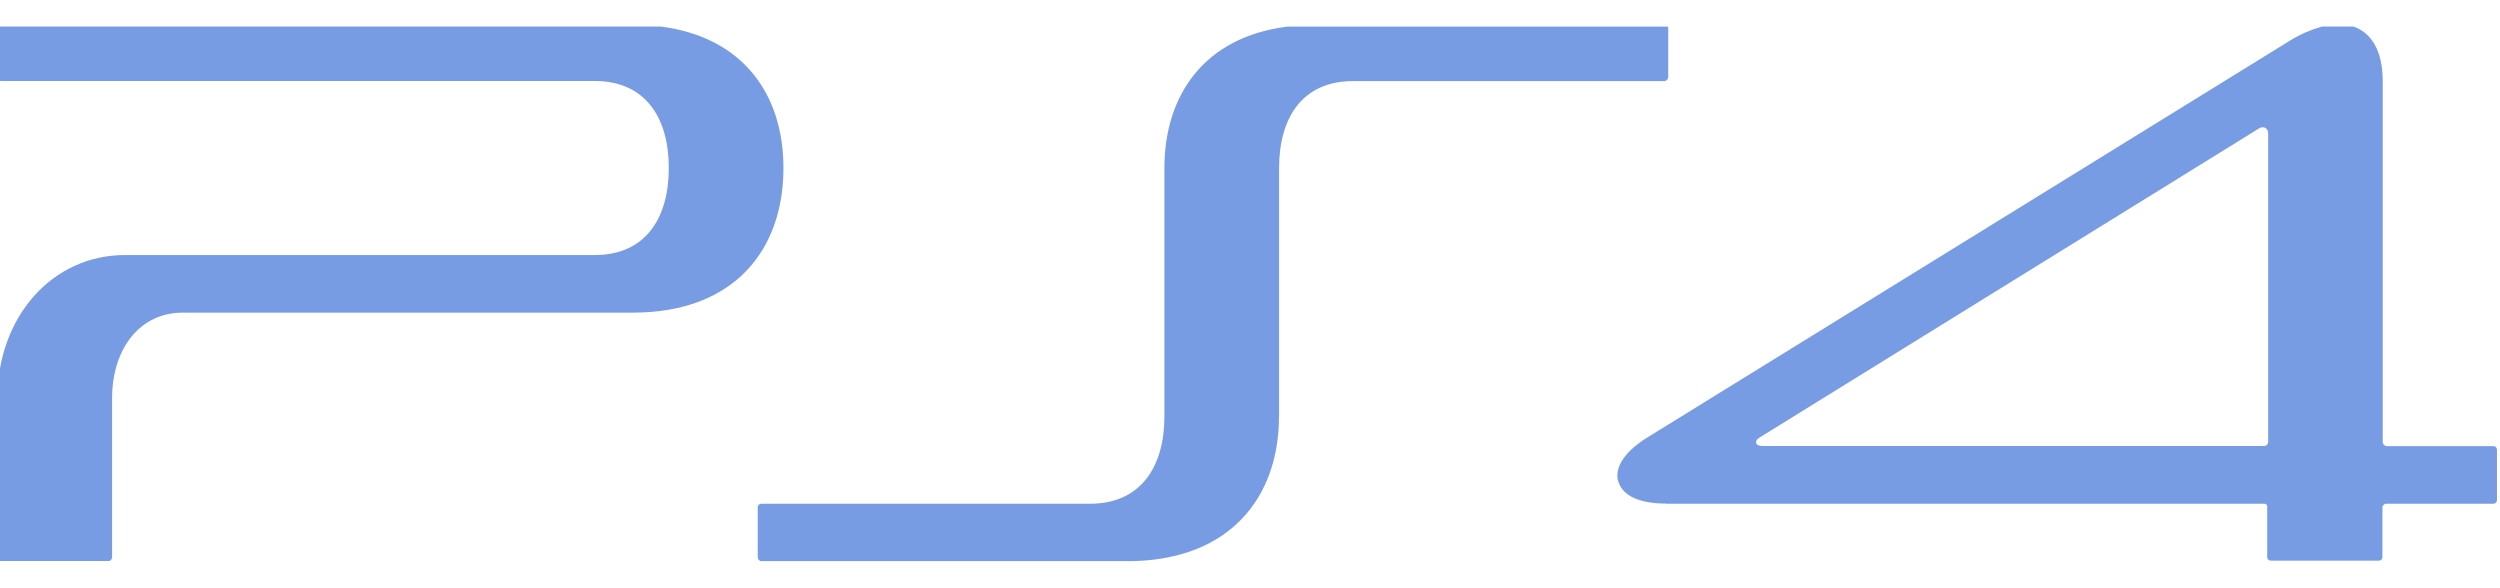 <svg width="68" height="16" viewBox="0 0 68 16" fill="none" xmlns="http://www.w3.org/2000/svg">
<path d="M0.001 15.259H2.976C2.998 15.251 3.018 15.235 3.031 15.214C3.044 15.194 3.051 15.17 3.049 15.146V10.839C3.049 9.456 3.828 8.504 4.962 8.504H17.21C19.97 8.504 21.31 6.801 21.31 4.569C21.31 2.571 20.213 1.007 17.967 0.721H-0.053C-0.061 0.731 -0.066 0.742 -0.067 0.755V2.101C-0.067 2.169 -0.033 2.203 0.035 2.203H16.176C17.547 2.203 18.191 3.192 18.191 4.569C18.191 5.949 17.547 6.937 16.176 6.937H3.401C1.417 6.937 -0.07 8.623 -0.07 10.836V15.143C-0.07 15.201 -0.048 15.239 -0.002 15.256M34.791 11.326V4.572C34.791 3.195 35.431 2.206 36.803 2.206H45.274C45.301 2.203 45.325 2.192 45.344 2.173C45.362 2.155 45.374 2.13 45.376 2.104V0.758L45.368 0.724H35.012C32.768 1.007 31.672 2.574 31.672 4.572V11.332C31.672 12.712 31.011 13.701 29.657 13.701H20.712C20.661 13.701 20.61 13.735 20.61 13.803V15.149C20.61 15.205 20.644 15.245 20.687 15.262H30.838C33.485 15.191 34.788 13.502 34.788 11.332M45.322 13.701H61.586C61.634 13.701 61.668 13.735 61.668 13.769V15.149C61.668 15.216 61.719 15.251 61.77 15.251H64.7C64.754 15.251 64.802 15.216 64.802 15.149V13.803C64.802 13.752 64.853 13.701 64.904 13.701H67.816C67.884 13.701 67.918 13.65 67.918 13.599V12.236C67.918 12.185 67.884 12.134 67.816 12.134H64.912C64.886 12.131 64.862 12.12 64.843 12.101C64.824 12.082 64.813 12.058 64.81 12.032V2.203C64.81 1.401 64.513 0.891 64.011 0.721H63.161C62.859 0.806 62.57 0.931 62.303 1.095L44.79 11.91C44.11 12.335 43.875 12.811 44.045 13.168C44.178 13.477 44.569 13.698 45.331 13.698M47.873 11.893L61.438 3.498C61.523 3.43 61.694 3.447 61.694 3.634V12.029C61.691 12.055 61.679 12.08 61.661 12.098C61.642 12.117 61.618 12.129 61.592 12.131H47.955C47.839 12.131 47.785 12.097 47.77 12.063C47.752 11.999 47.786 11.942 47.873 11.893Z" fill="#789CE4"/>
</svg>
